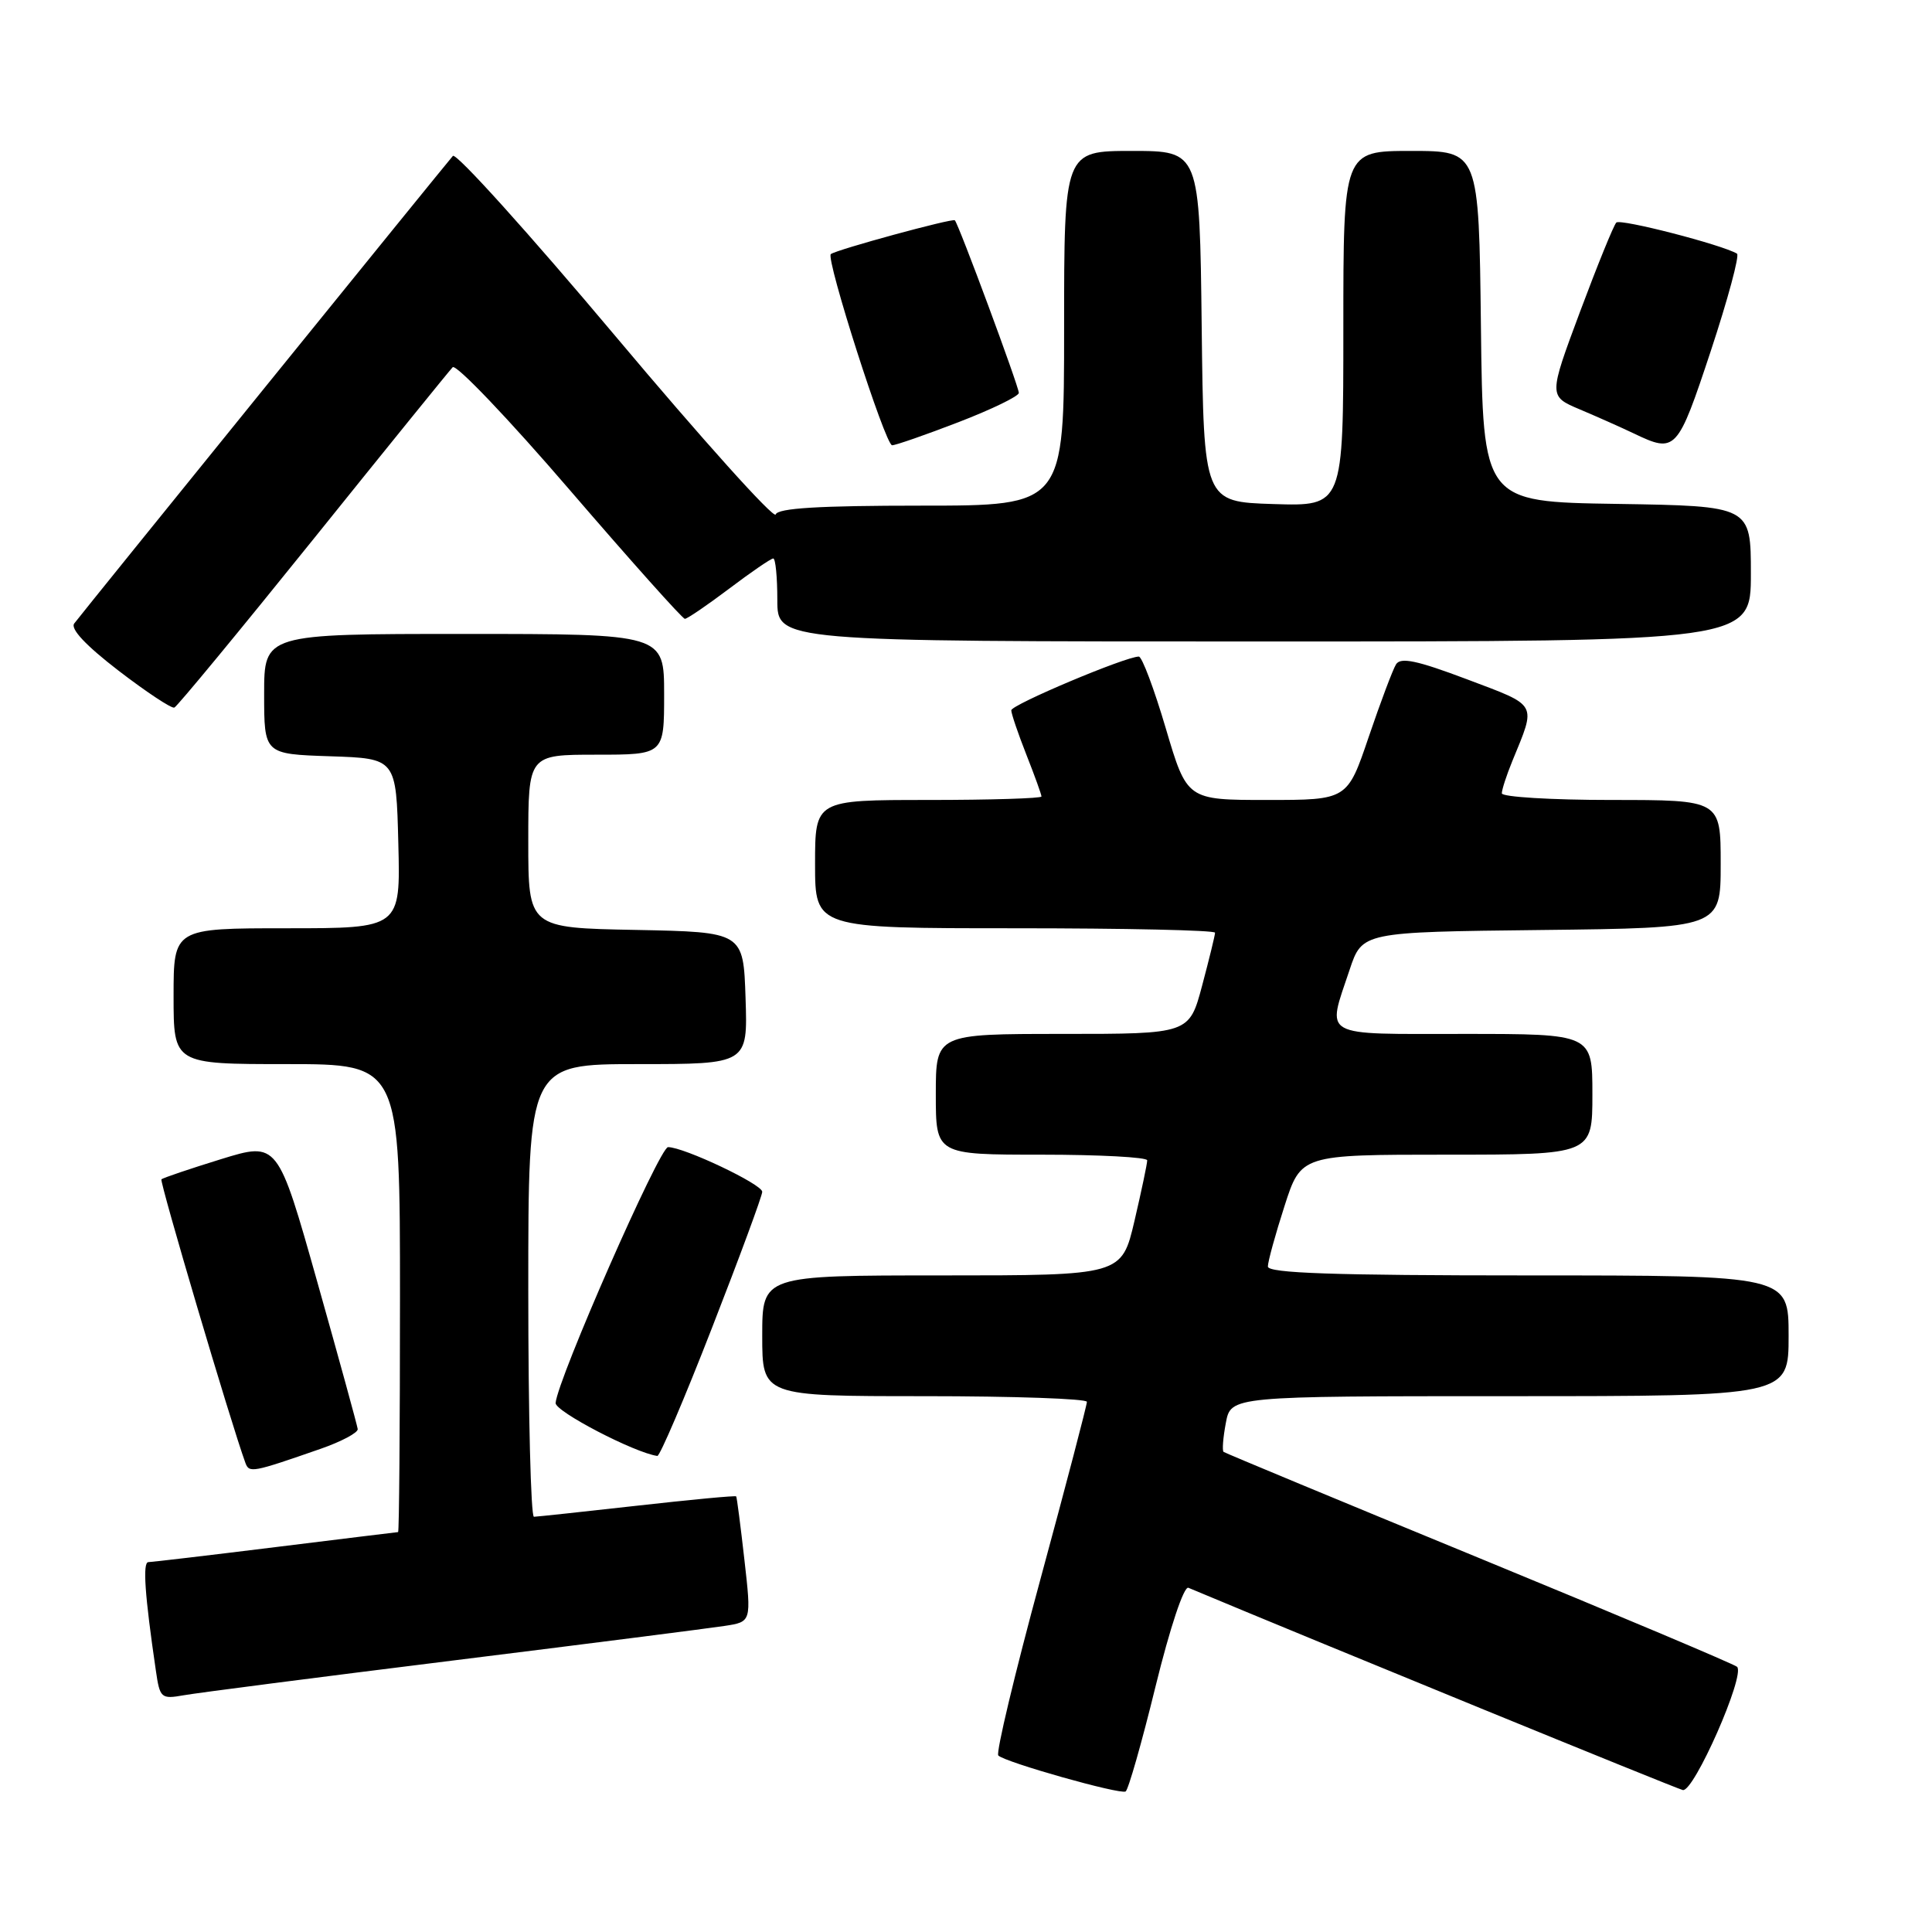 <?xml version="1.0" encoding="UTF-8" standalone="no"?>
<!DOCTYPE svg PUBLIC "-//W3C//DTD SVG 1.1//EN" "http://www.w3.org/Graphics/SVG/1.1/DTD/svg11.dtd" >
<svg xmlns="http://www.w3.org/2000/svg" xmlns:xlink="http://www.w3.org/1999/xlink" version="1.1" viewBox="0 0 256 256">
 <g >
 <path fill="currentColor"
d=" M 153.11 223.48 C 155.03 215.67 156.87 210.14 157.47 210.39 C 174.17 217.39 222.03 236.97 222.98 237.19 C 224.43 237.53 231.30 221.94 230.17 220.86 C 229.80 220.52 214.43 214.03 196.00 206.45 C 177.57 198.87 162.33 192.54 162.13 192.38 C 161.93 192.22 162.06 190.50 162.43 188.55 C 163.09 185.00 163.09 185.00 200.05 185.00 C 237.00 185.00 237.00 185.00 237.00 177.00 C 237.00 169.00 237.00 169.00 202.50 169.00 C 176.67 169.00 168.00 168.70 168.00 167.82 C 168.00 167.17 168.99 163.57 170.20 159.82 C 172.39 153.00 172.39 153.00 191.70 153.00 C 211.00 153.00 211.00 153.00 211.00 145.00 C 211.00 137.00 211.00 137.00 194.00 137.00 C 174.75 137.00 175.80 137.59 178.83 128.50 C 180.50 123.50 180.50 123.50 204.25 123.23 C 228.00 122.96 228.00 122.96 228.00 114.48 C 228.00 106.00 228.00 106.00 213.50 106.00 C 205.53 106.00 199.00 105.60 199.00 105.12 C 199.00 104.64 199.62 102.73 200.38 100.87 C 203.58 93.06 203.88 93.60 194.41 90.02 C 187.75 87.51 185.59 87.05 184.98 88.03 C 184.55 88.73 182.92 93.06 181.36 97.65 C 178.53 106.00 178.53 106.00 167.90 106.00 C 157.28 106.00 157.28 106.00 154.47 96.50 C 152.93 91.28 151.32 87.00 150.90 87.00 C 149.14 87.00 134.00 93.38 134.00 94.12 C 134.00 94.56 134.90 97.21 136.00 100.00 C 137.10 102.79 138.00 105.28 138.00 105.54 C 138.00 105.79 131.25 106.00 123.00 106.00 C 108.00 106.00 108.00 106.00 108.00 114.50 C 108.00 123.00 108.00 123.00 134.50 123.00 C 149.07 123.00 161.00 123.26 161.00 123.59 C 161.00 123.91 160.23 127.06 159.29 130.59 C 157.58 137.00 157.58 137.00 140.79 137.00 C 124.00 137.00 124.00 137.00 124.00 145.00 C 124.00 153.00 124.00 153.00 138.00 153.00 C 145.70 153.00 152.01 153.34 152.01 153.75 C 152.02 154.16 151.26 157.76 150.33 161.75 C 148.63 169.00 148.63 169.00 124.82 169.00 C 101.00 169.00 101.00 169.00 101.00 177.00 C 101.00 185.00 101.00 185.00 122.50 185.00 C 134.32 185.00 144.01 185.34 144.02 185.75 C 144.03 186.16 141.26 196.74 137.86 209.26 C 134.46 221.77 131.95 232.28 132.28 232.61 C 133.17 233.51 148.40 237.81 149.15 237.38 C 149.50 237.18 151.29 230.92 153.11 223.48 Z  M 60.00 220.03 C 77.88 217.81 94.09 215.74 96.03 215.44 C 99.57 214.90 99.57 214.90 98.64 206.70 C 98.13 202.19 97.64 198.40 97.55 198.28 C 97.46 198.15 91.56 198.71 84.44 199.51 C 77.32 200.31 71.16 200.97 70.75 200.98 C 70.34 200.99 70.00 187.50 70.00 171.00 C 70.00 141.00 70.00 141.00 84.54 141.00 C 99.08 141.00 99.08 141.00 98.79 132.25 C 98.50 123.50 98.50 123.50 84.25 123.22 C 70.00 122.95 70.00 122.95 70.00 111.47 C 70.00 100.00 70.00 100.00 79.00 100.00 C 88.00 100.00 88.00 100.00 88.00 92.00 C 88.00 84.00 88.00 84.00 61.50 84.00 C 35.00 84.00 35.00 84.00 35.00 91.96 C 35.00 99.92 35.00 99.92 43.75 100.21 C 52.50 100.50 52.50 100.50 52.78 111.75 C 53.07 123.00 53.07 123.00 38.03 123.00 C 23.00 123.00 23.00 123.00 23.00 132.00 C 23.00 141.00 23.00 141.00 38.00 141.00 C 53.00 141.00 53.00 141.00 53.00 172.00 C 53.00 189.05 52.89 203.00 52.75 203.01 C 52.61 203.02 45.30 203.91 36.50 205.00 C 27.70 206.09 20.12 206.98 19.66 206.99 C 18.88 207.00 19.18 211.33 20.65 221.34 C 21.18 225.02 21.34 225.16 24.35 224.63 C 26.08 224.32 42.12 222.25 60.00 220.03 Z  M 42.50 191.97 C 45.25 191.01 47.45 189.84 47.40 189.36 C 47.34 188.89 44.94 180.13 42.05 169.89 C 36.80 151.28 36.80 151.28 29.27 153.60 C 25.13 154.88 21.58 156.08 21.39 156.27 C 21.12 156.55 30.59 188.57 32.51 193.82 C 33.02 195.21 33.39 195.14 42.50 191.97 Z  M 94.35 175.93 C 98.01 166.55 101.00 158.44 101.00 157.92 C 101.00 156.92 90.62 152.00 88.52 152.00 C 87.40 152.00 73.90 182.70 73.62 185.90 C 73.53 187.01 84.07 192.50 87.10 192.92 C 87.43 192.96 90.70 185.32 94.35 175.93 Z  M 41.48 71.50 C 51.21 59.40 59.54 49.12 59.98 48.66 C 60.42 48.20 67.40 55.51 75.48 64.91 C 83.57 74.31 90.44 82.00 90.75 82.00 C 91.06 82.00 93.70 80.20 96.62 78.00 C 99.53 75.80 102.16 74.00 102.46 74.00 C 102.76 74.00 103.00 76.47 103.00 79.50 C 103.00 85.00 103.00 85.00 167.50 85.00 C 232.00 85.00 232.00 85.00 232.00 76.02 C 232.00 67.05 232.00 67.05 214.25 66.77 C 196.50 66.50 196.50 66.50 196.23 43.25 C 195.96 20.00 195.96 20.00 186.98 20.00 C 178.00 20.00 178.00 20.00 178.00 43.54 C 178.00 67.08 178.00 67.08 168.75 66.79 C 159.50 66.50 159.50 66.50 159.23 43.25 C 158.96 20.00 158.96 20.00 149.98 20.00 C 141.00 20.00 141.00 20.00 141.00 43.50 C 141.00 67.00 141.00 67.00 122.08 67.00 C 108.53 67.00 103.06 67.33 102.78 68.17 C 102.56 68.81 93.02 58.20 81.58 44.58 C 70.14 30.97 60.43 20.20 60.01 20.66 C 59.22 21.54 11.30 80.69 9.84 82.61 C 9.29 83.32 11.37 85.53 15.71 88.87 C 19.40 91.70 22.73 93.91 23.10 93.76 C 23.47 93.62 31.74 83.60 41.48 71.50 Z  M 127.03 55.93 C 131.41 54.24 135.00 52.50 135.00 52.06 C 135.00 51.21 127.03 29.70 126.52 29.19 C 126.22 28.89 110.87 33.07 110.09 33.67 C 109.38 34.22 117.31 59.00 118.21 59.00 C 118.68 59.00 122.65 57.62 127.03 55.93 Z  M 226.69 46.50 C 228.96 39.63 230.52 33.83 230.16 33.61 C 228.19 32.43 214.71 28.95 214.17 29.49 C 213.82 29.84 211.66 35.16 209.36 41.31 C 205.19 52.50 205.19 52.50 209.34 54.25 C 211.63 55.22 214.85 56.65 216.50 57.44 C 222.04 60.09 222.27 59.84 226.69 46.50 Z "/>
</g>
</svg>